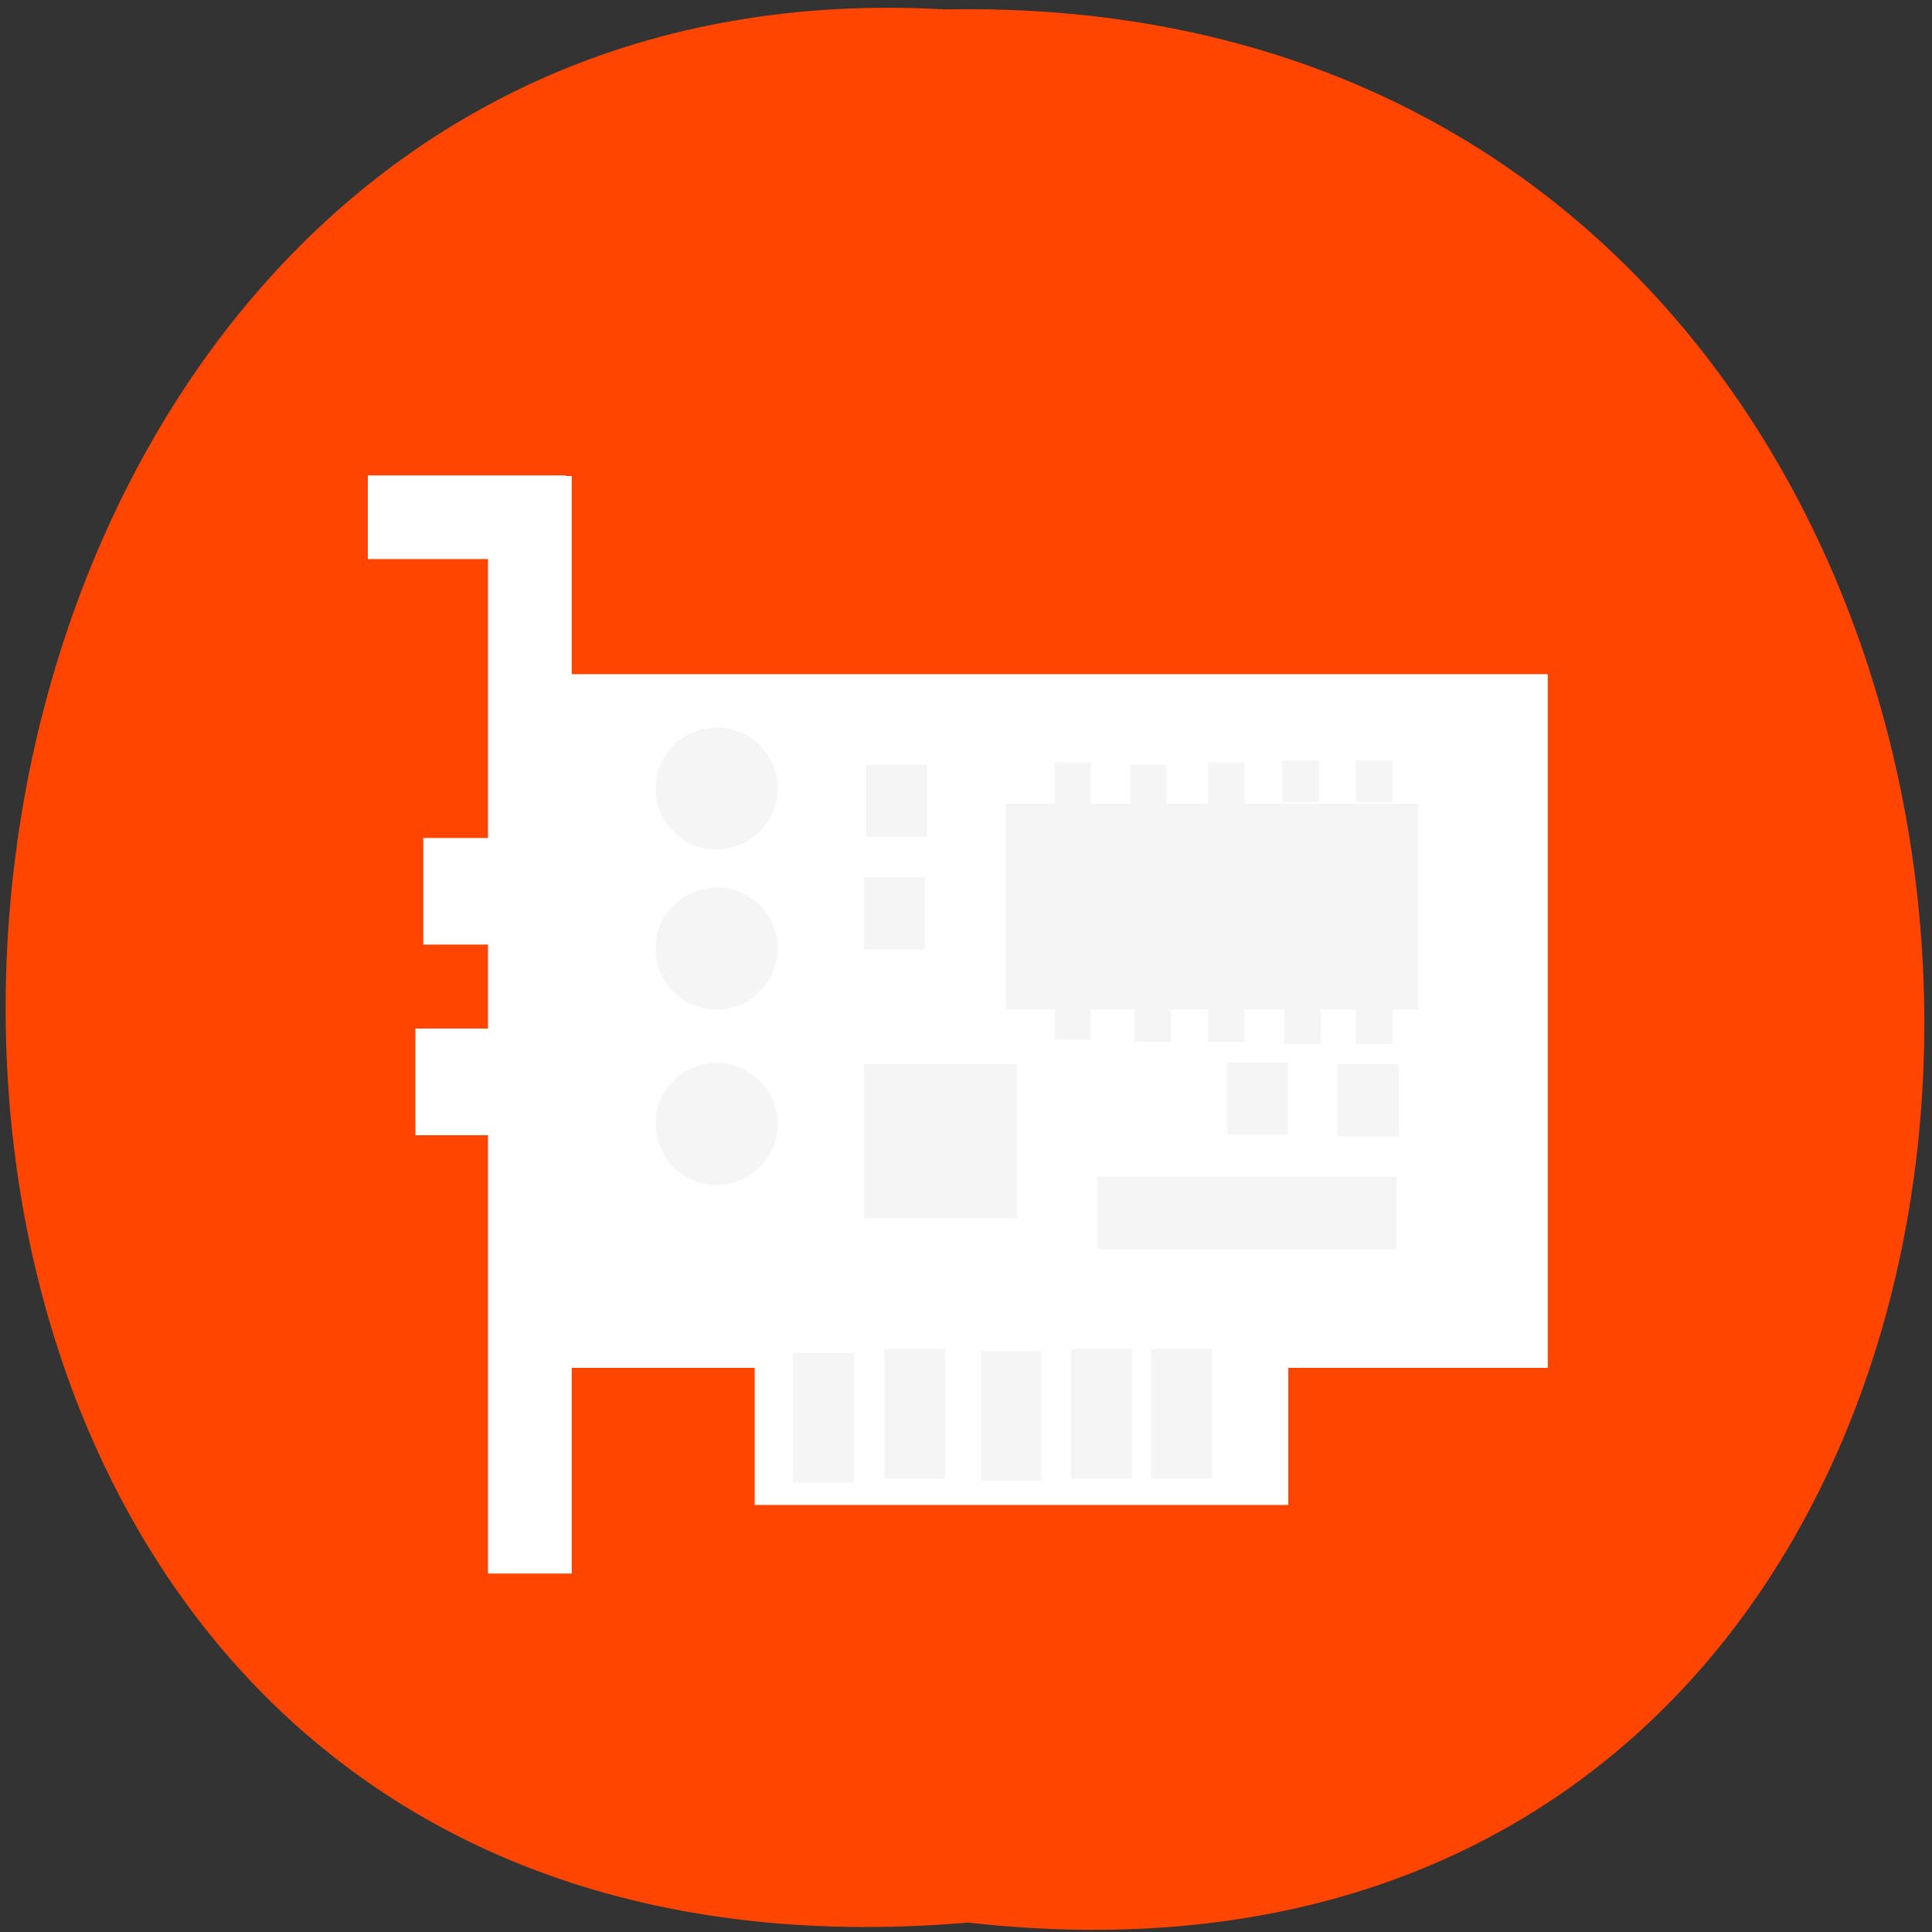 
<svg xmlns="http://www.w3.org/2000/svg" xmlns:xlink="http://www.w3.org/1999/xlink" width="24px" height="24px" viewBox="0 0 24 24" version="1.1">
<rect x="0" y="0" width="24" height="24" fill="#333333" stroke="none"/>
<g id="surface1">
<path style=" stroke:none;fill-rule:nonzero;fill:rgb(100%,27.059%,0%);fill-opacity:1;" d="M 12.027 23.883 C 28.023 25.688 27.797 -0.191 11.742 0.117 C -3.188 -0.734 -4.539 25.289 12.027 23.883 Z M 12.027 23.883 "/>
<path style=" stroke:none;fill-rule:nonzero;fill:rgb(100%,100%,100%);fill-opacity:1;" d="M 6.062 5.914 L 7.102 5.914 L 7.102 19.547 L 6.062 19.547 Z M 6.062 5.914 "/>
<path style=" stroke:none;fill-rule:nonzero;fill:rgb(100%,100%,100%);fill-opacity:1;" d="M 4.57 5.906 L 7.031 5.906 L 7.031 6.945 L 4.57 6.945 Z M 4.57 5.906 "/>
<path style=" stroke:none;fill-rule:nonzero;fill:rgb(100%,100%,100%);fill-opacity:1;" d="M 5.16 12.777 L 6.961 12.777 L 6.961 14.102 L 5.16 14.102 Z M 5.16 12.777 "/>
<path style=" stroke:none;fill-rule:nonzero;fill:rgb(100%,100%,100%);fill-opacity:1;" d="M 5.258 10.41 L 7.055 10.41 L 7.055 11.734 L 5.258 11.734 Z M 5.258 10.41 "/>
<path style=" stroke:none;fill-rule:nonzero;fill:rgb(100%,100%,100%);fill-opacity:1;" d="M 9.375 16.898 L 16.004 16.898 L 16.004 18.695 L 9.375 18.695 Z M 9.375 16.898 "/>
<path style=" stroke:none;fill-rule:nonzero;fill:rgb(100%,100%,100%);fill-opacity:1;" d="M 7.008 8.375 L 19.227 8.375 L 19.227 16.992 L 7.008 16.992 Z M 7.008 8.375 "/>
<path style=" stroke:none;fill-rule:nonzero;fill:rgb(96.078%,96.078%,96.078%);fill-opacity:1;" d="M 12.5 9.984 L 17.617 9.984 L 17.617 12.539 L 12.5 12.539 Z M 12.5 9.984 "/>
<path style=" stroke:none;fill-rule:nonzero;fill:rgb(96.078%,96.078%,96.078%);fill-opacity:1;" d="M 9.613 14.219 C 9.469 14.613 9.039 14.816 8.641 14.672 C 8.25 14.531 8.047 14.094 8.188 13.703 C 8.332 13.312 8.766 13.109 9.16 13.25 C 9.555 13.391 9.758 13.828 9.617 14.219 "/>
<path style=" stroke:none;fill-rule:nonzero;fill:rgb(96.078%,96.078%,96.078%);fill-opacity:1;" d="M 9.613 12.043 C 9.469 12.438 9.039 12.641 8.641 12.496 C 8.25 12.352 8.047 11.918 8.188 11.523 C 8.332 11.133 8.766 10.93 9.16 11.07 C 9.555 11.211 9.758 11.648 9.617 12.039 "/>
<path style=" stroke:none;fill-rule:nonzero;fill:rgb(96.078%,96.078%,96.078%);fill-opacity:1;" d="M 9.613 10.055 C 9.469 10.445 9.035 10.648 8.641 10.508 C 8.25 10.363 8.047 9.93 8.188 9.539 C 8.332 9.145 8.766 8.941 9.16 9.082 C 9.555 9.227 9.758 9.656 9.617 10.055 "/>
<path style=" stroke:none;fill-rule:nonzero;fill:rgb(96.078%,96.078%,96.078%);fill-opacity:1;" d="M 9.852 16.805 L 10.609 16.805 L 10.609 18.414 L 9.852 18.414 Z M 9.852 16.805 "/>
<path style=" stroke:none;fill-rule:nonzero;fill:rgb(96.078%,96.078%,96.078%);fill-opacity:1;" d="M 10.984 16.758 L 11.742 16.758 L 11.742 18.367 L 10.984 18.367 Z M 10.984 16.758 "/>
<path style=" stroke:none;fill-rule:nonzero;fill:rgb(96.078%,96.078%,96.078%);fill-opacity:1;" d="M 12.184 16.785 L 12.938 16.785 L 12.938 18.395 L 12.184 18.395 Z M 12.184 16.785 "/>
<path style=" stroke:none;fill-rule:nonzero;fill:rgb(96.078%,96.078%,96.078%);fill-opacity:1;" d="M 13.305 16.758 L 14.062 16.758 L 14.062 18.367 L 13.305 18.367 Z M 13.305 16.758 "/>
<path style=" stroke:none;fill-rule:nonzero;fill:rgb(96.078%,96.078%,96.078%);fill-opacity:1;" d="M 14.297 16.758 L 15.055 16.758 L 15.055 18.367 L 14.297 18.367 Z M 14.297 16.758 "/>
<path style=" stroke:none;fill-rule:nonzero;fill:rgb(96.078%,96.078%,96.078%);fill-opacity:1;" d="M 16.617 13.219 L 17.375 13.219 L 17.375 14.117 L 16.617 14.117 Z M 16.617 13.219 "/>
<path style=" stroke:none;fill-rule:nonzero;fill:rgb(96.078%,96.078%,96.078%);fill-opacity:1;" d="M 15.242 13.195 L 16 13.195 L 16 14.09 L 15.242 14.09 Z M 15.242 13.195 "/>
<path style=" stroke:none;fill-rule:nonzero;fill:rgb(96.078%,96.078%,96.078%);fill-opacity:1;" d="M 13.633 14.617 L 17.348 14.617 L 17.348 15.516 L 13.633 15.516 Z M 13.633 14.617 "/>
<path style=" stroke:none;fill-rule:nonzero;fill:rgb(96.078%,96.078%,96.078%);fill-opacity:1;" d="M 13.102 9.473 L 13.551 9.473 L 13.551 9.988 L 13.102 9.988 Z M 13.102 9.473 "/>
<path style=" stroke:none;fill-rule:nonzero;fill:rgb(96.078%,96.078%,96.078%);fill-opacity:1;" d="M 14.043 9.5 L 14.492 9.5 L 14.492 10.016 L 14.043 10.016 Z M 14.043 9.5 "/>
<path style=" stroke:none;fill-rule:nonzero;fill:rgb(96.078%,96.078%,96.078%);fill-opacity:1;" d="M 15.008 9.473 L 15.461 9.473 L 15.461 9.988 L 15.008 9.988 Z M 15.008 9.473 "/>
<path style=" stroke:none;fill-rule:nonzero;fill:rgb(96.078%,96.078%,96.078%);fill-opacity:1;" d="M 15.93 9.445 L 16.383 9.445 L 16.383 9.961 L 15.93 9.961 Z M 15.93 9.445 "/>
<path style=" stroke:none;fill-rule:nonzero;fill:rgb(96.078%,96.078%,96.078%);fill-opacity:1;" d="M 16.844 9.445 L 17.297 9.445 L 17.297 9.961 L 16.844 9.961 Z M 16.844 9.445 "/>
<path style=" stroke:none;fill-rule:nonzero;fill:rgb(96.078%,96.078%,96.078%);fill-opacity:1;" d="M 16.844 12.453 L 17.297 12.453 L 17.297 12.969 L 16.844 12.969 Z M 16.844 12.453 "/>
<path style=" stroke:none;fill-rule:nonzero;fill:rgb(96.078%,96.078%,96.078%);fill-opacity:1;" d="M 15.953 12.453 L 16.406 12.453 L 16.406 12.969 L 15.953 12.969 Z M 15.953 12.453 "/>
<path style=" stroke:none;fill-rule:nonzero;fill:rgb(96.078%,96.078%,96.078%);fill-opacity:1;" d="M 15.008 12.43 L 15.461 12.43 L 15.461 12.945 L 15.008 12.945 Z M 15.008 12.43 "/>
<path style=" stroke:none;fill-rule:nonzero;fill:rgb(96.078%,96.078%,96.078%);fill-opacity:1;" d="M 14.094 12.43 L 14.547 12.43 L 14.547 12.945 L 14.094 12.945 Z M 14.094 12.43 "/>
<path style=" stroke:none;fill-rule:nonzero;fill:rgb(96.078%,96.078%,96.078%);fill-opacity:1;" d="M 13.102 12.402 L 13.551 12.402 L 13.551 12.918 L 13.102 12.918 Z M 13.102 12.402 "/>
<path style=" stroke:none;fill-rule:nonzero;fill:rgb(96.078%,96.078%,96.078%);fill-opacity:1;" d="M 10.73 13.219 L 12.633 13.219 L 12.633 15.133 L 10.73 15.133 Z M 10.73 13.219 "/>
<path style=" stroke:none;fill-rule:nonzero;fill:rgb(96.078%,96.078%,96.078%);fill-opacity:1;" d="M 10.758 9.5 L 11.516 9.5 L 11.516 10.395 L 10.758 10.395 Z M 10.758 9.5 "/>
<path style=" stroke:none;fill-rule:nonzero;fill:rgb(96.078%,96.078%,96.078%);fill-opacity:1;" d="M 10.73 10.898 L 11.488 10.898 L 11.488 11.797 L 10.73 11.797 Z M 10.73 10.898 "/>
</g>
</svg>
